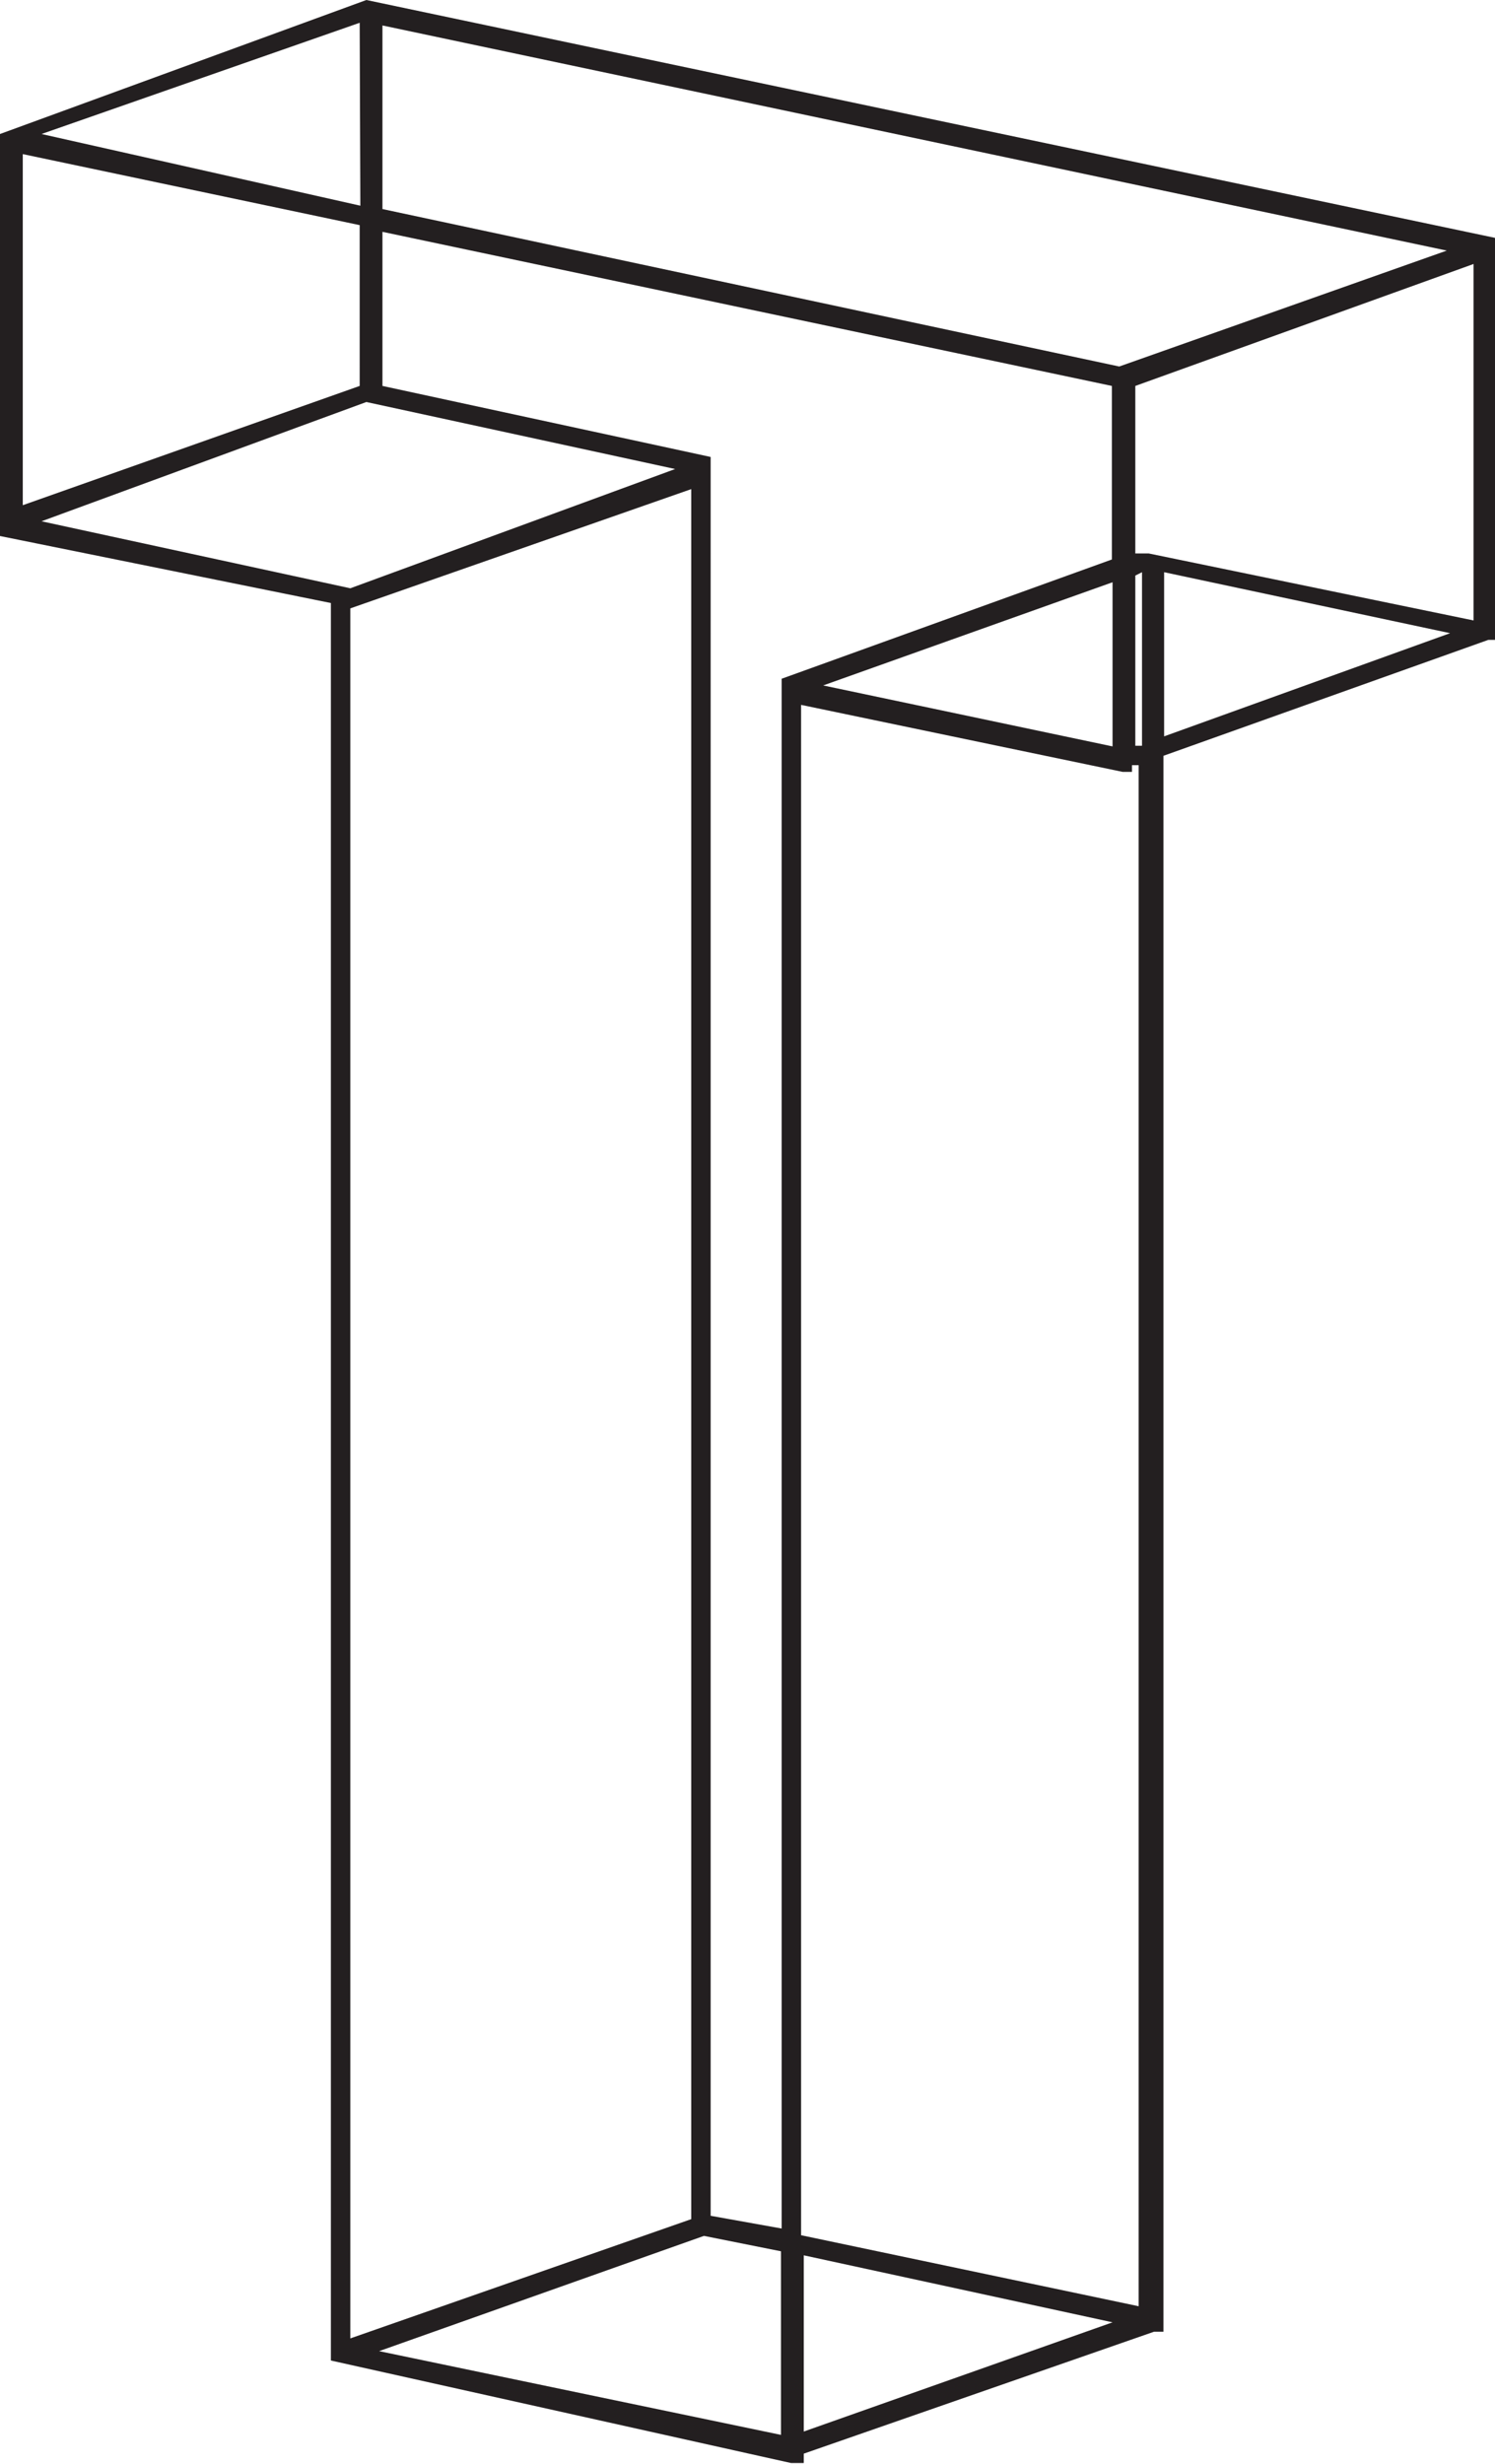 <svg xmlns="http://www.w3.org/2000/svg" viewBox="0 0 22.32 36.77"><defs><style>.cls-1{fill:#231f20;}</style></defs><title>Asset 26</title><g id="Layer_2" data-name="Layer 2"><g id="Layer_1-2" data-name="Layer 1"><path class="cls-1" d="M5.47,0,22.32,3.55v6h-.1l-4.85,1.73V34.8h-.14L12,36.62v.14l-.19,0h0L4.94,35.23V9L0,8v-6H0Zm-.1,5.76V3.36L.34,2.3V7.54Zm0-5.42L.62,2,5.38,3.07ZM.62,7.78l4.61,1L10.08,7,5.47,6Zm4.61,1.3V34.9l5.09-1.78V7.3Zm5.28,24.29L5.66,35.09l6,1.25V33.6ZM21.6,3.74,5.71.38V3.12l11,2.35Zm-5,4.61V5.76L5.71,3.46v2.3l4.9,1.06V33.07l1.06.19V10.13h0ZM17,34.42v-23l-.1,0v.1l-.14,0-4.8-1V33.36Zm-5,1.87,4.61-1.63-4.61-1Zm4.61-27.6-4.32,1.54,4.32.91Zm.34-2.93v2.5l.1,0v0l.1,0,4.85,1V3.94Zm0,2.83v2.54l.1,0V8.54Zm.43,2.4,4.27-1.54-4.27-.91Z"/></g></g></svg>